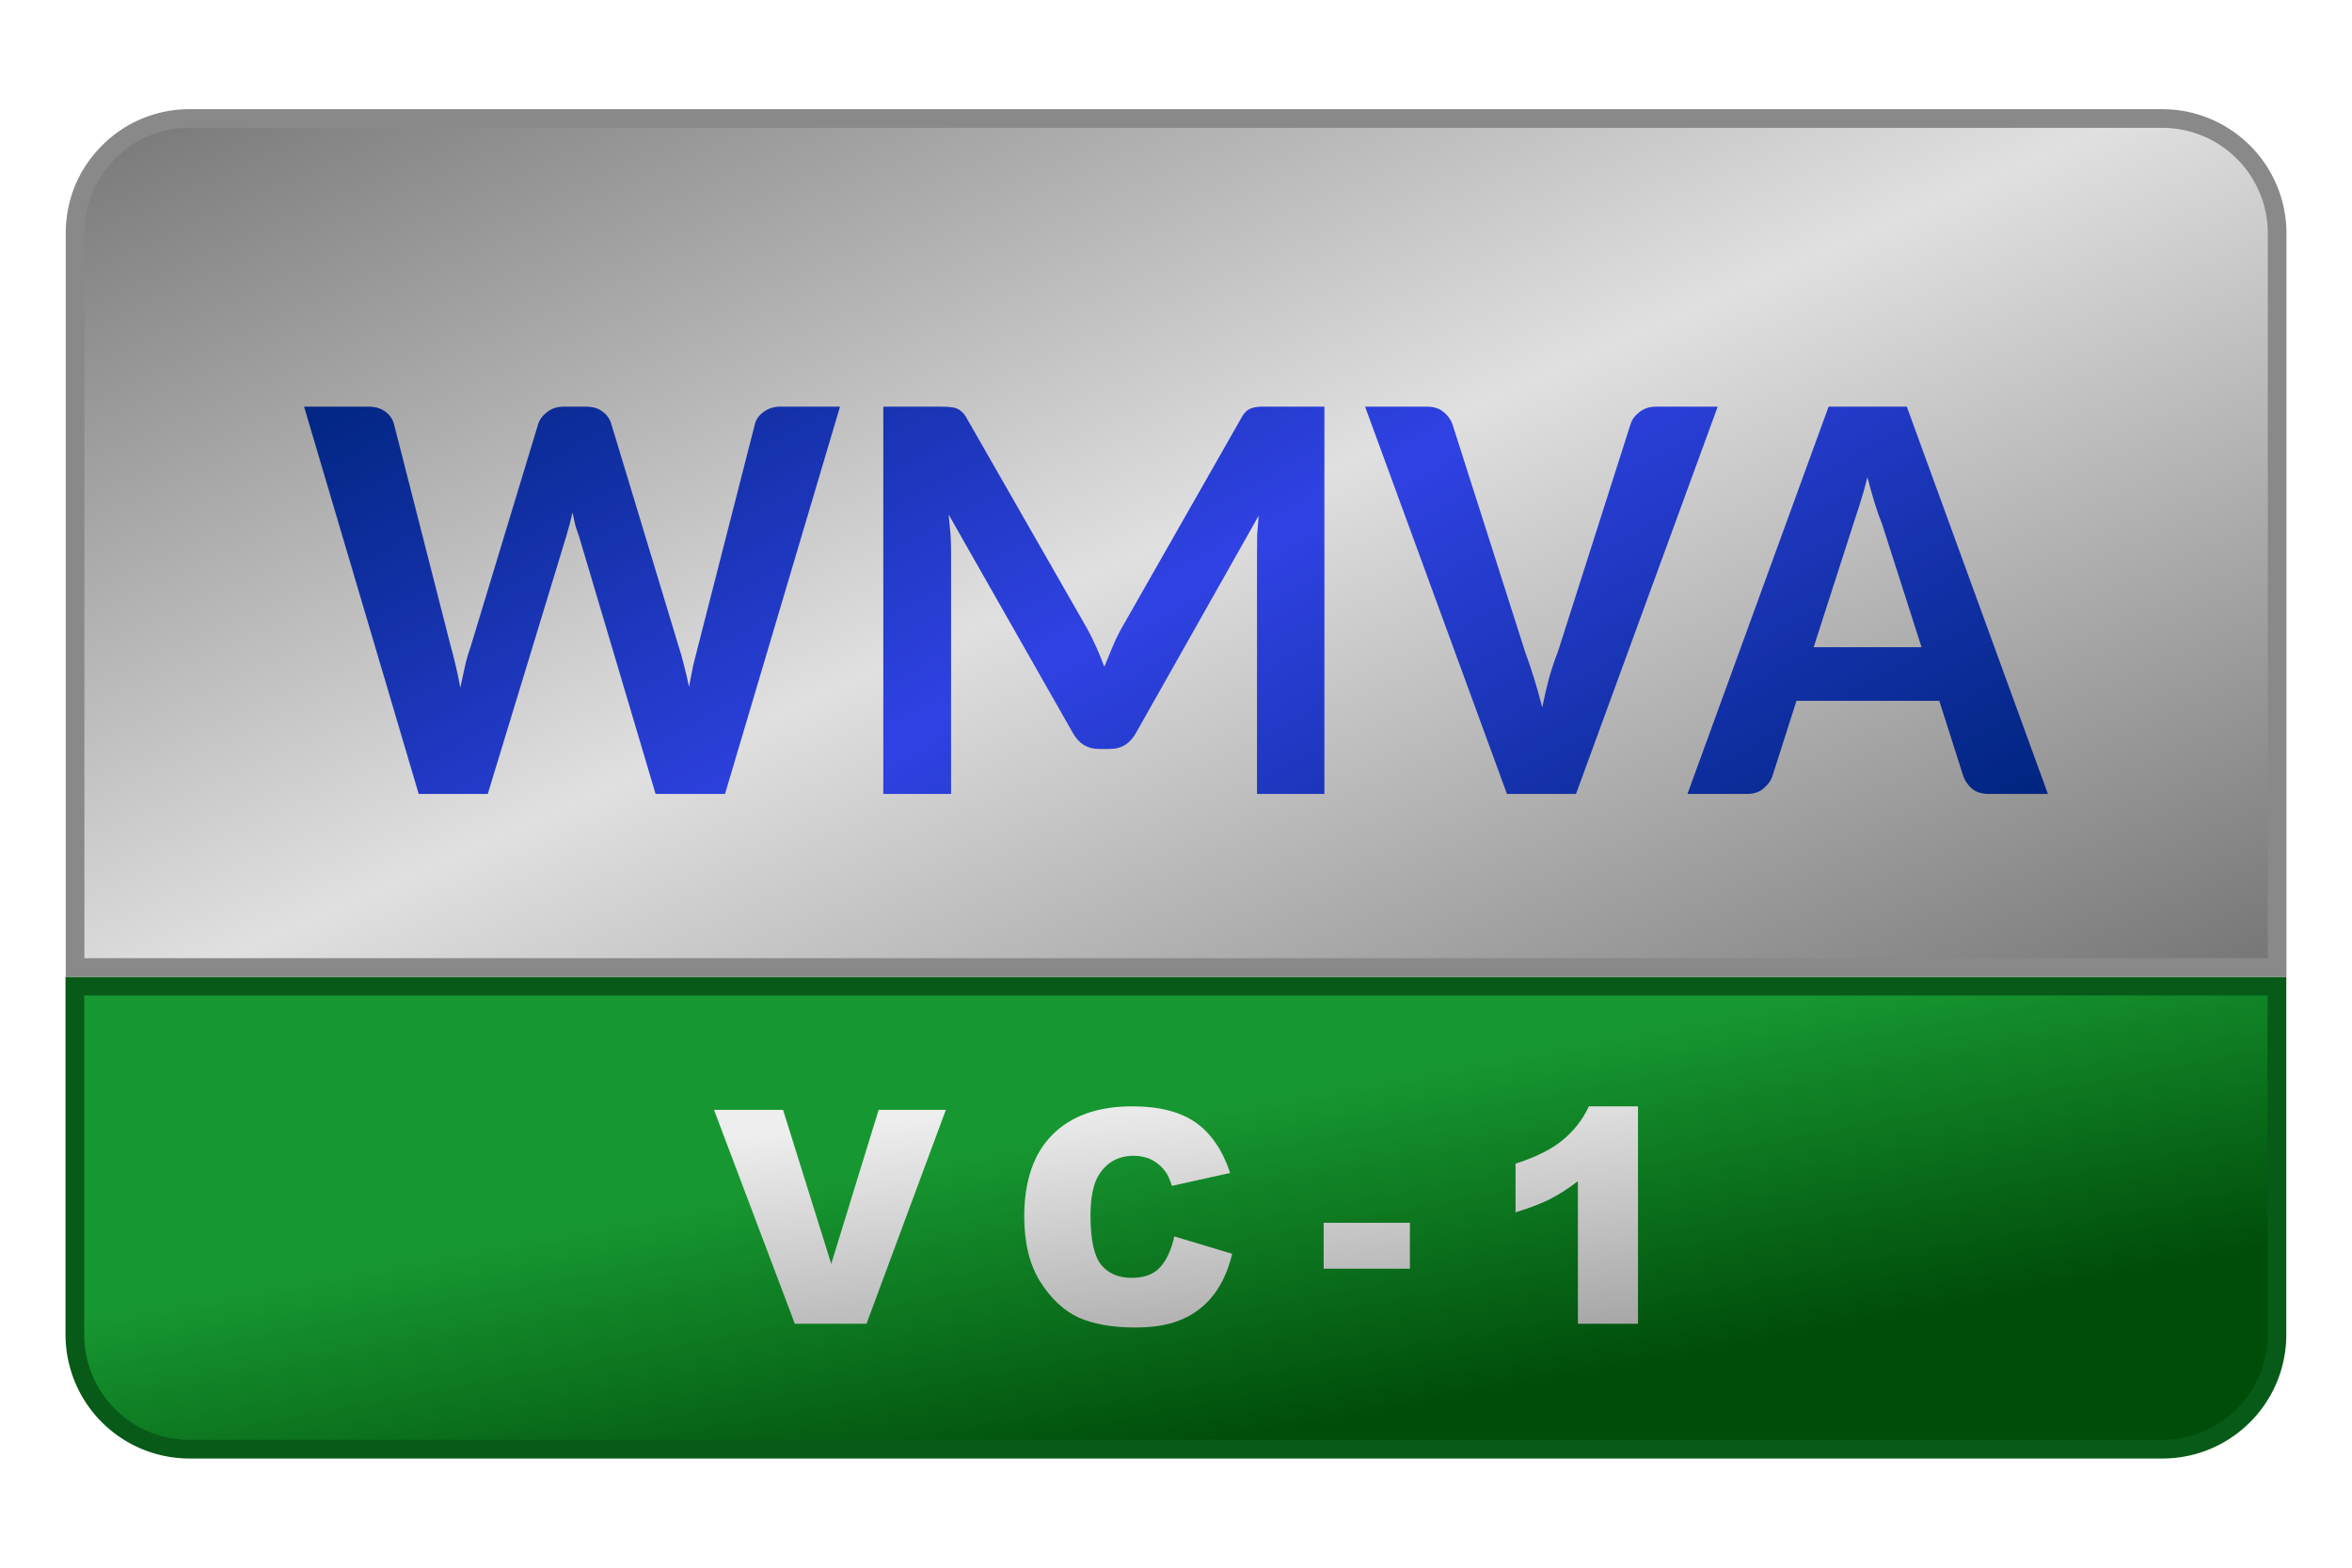 <svg viewBox="0 0 126 84" xmlns="http://www.w3.org/2000/svg"><linearGradient id="a" gradientUnits="userSpaceOnUse" spreadMethod="reflect" x1="103.88" x2="122.06" y1="10.76" y2="51.92"><stop offset="0" stop-color="#e0e0e0"/><stop offset="1" stop-color="#757575"/></linearGradient><linearGradient id="b" gradientUnits="userSpaceOnUse" x1="60.44" x2="57.2" y1="78.14" y2="60.74"><stop offset="0" stop-color="#004d0a"/><stop offset="1" stop-color="#179731"/></linearGradient><linearGradient id="c" gradientUnits="userSpaceOnUse" spreadMethod="reflect" x1="38.32" x2="53.44" y1="9.11" y2="36.79"><stop offset="0" stop-color="#002580"/><stop offset="1" stop-color="#3042e4"/></linearGradient><linearGradient id="d" gradientUnits="userSpaceOnUse" x1="60.28" x2="58.6" y1="61.92" y2="45.99"><stop offset="0" stop-color="#a2a2a2"/><stop offset="1" stop-color="#eee"/></linearGradient><path d="m4.01 52.84v18.67a6.14 6.14 0 0 0 6.14 6.14h105.69c3.4 0 6.14-2.75 6.14-6.14v-18.67z" fill="url(#b)" stroke="#075a17"/><path d="m10.16 6.35a6.09 6.09 0 0 0 -4.34 1.8 6.23 6.23 0 0 0 -1.34 1.99c-.3.75-.46 1.55-.46 2.35v39.35h117.97v-39.35a6.16 6.16 0 0 0 -6.14-6.14z" fill="url(#a)" stroke="#898989"/><path d="m16.29 21.79h3.44q.54 0 .89.25.36.25.48.66l3.06 11.98q.27.94.5 2.17l.25-1.16q.13-.56.3-1.03l3.63-11.97q.12-.35.48-.62.36-.28.86-.28h1.2q.55 0 .88.25.34.23.48.65l3.63 11.99q.15.45.28 1 .14.53.26 1.12l.22-1.12.25-.99 3.07-12q.1-.36.46-.62.38-.28.88-.28h3.21l-6.16 20.75h-3.72l-4.1-13.8q-.1-.26-.2-.6l-.15-.68-.17.69-.17.6-4.2 13.79h-3.7zm41.95 11.89q.53.98.92 2.05l.44-1.07q.22-.53.49-1.01l6.39-11.22q.12-.23.25-.36.14-.14.3-.19.15-.06.35-.08t.47-.01h3.1v20.75h-3.61v-12.98l.01-.91.08-1.02-6.55 11.6q-.48.9-1.42.9h-.58q-.95 0-1.43-.9l-6.63-11.66.1 1.05q.03.5.03.94v12.98h-3.63v-20.75h3.11q.27 0 .45.02.2.01.36.07.17.07.3.2.14.12.26.35zm14.89-11.89h3.3q.53 0 .86.25.34.25.51.66l3.91 12.25q.24.64.47 1.39t.44 1.56q.17-.83.37-1.58.22-.77.47-1.4l3.9-12.22q.12-.36.48-.63.36-.28.87-.28h3.31l-7.59 20.75h-3.7zm36.58 20.75h-3.16q-.54 0-.87-.25-.33-.27-.49-.66l-1.3-4.08h-7.65l-1.3 4.07q-.12.34-.48.64-.34.28-.86.28h-3.2l7.56-20.75h4.19zm-12.55-7.86h5.78l-2.1-6.56q-.2-.49-.4-1.13-.2-.65-.4-1.42-.19.77-.4 1.42t-.37 1.14z" fill="url(#c)"/><path d="m10.2 49.56h3.7l2.58 8.25 2.54-8.25h3.6l-4.25 11.46h-3.84zm24.66 6.78 3.1.93q-.31 1.3-.98 2.18t-1.68 1.32q-.99.45-2.53.45-1.86 0-3.05-.54-1.18-.55-2.04-1.91-.86-1.37-.86-3.5 0-2.85 1.5-4.37 1.52-1.53 4.29-1.53 2.16 0 3.4.87 1.24.88 1.84 2.7l-3.12.69q-.17-.53-.35-.77-.3-.4-.72-.62-.43-.22-.97-.22-1.2 0-1.84.97-.48.71-.48 2.25 0 1.9.57 2.62.58.7 1.63.7 1.02 0 1.53-.57.52-.57.76-1.65zm8-.73h4.62v2.46h-4.62zm16.84-6.24v11.65h-3.22v-7.64q-.78.6-1.51.97-.73.36-1.83.7v-2.61q1.63-.52 2.52-1.26.9-.73 1.41-1.81z" fill="url(#d)" transform="translate(28.05 9.91)"/></svg>